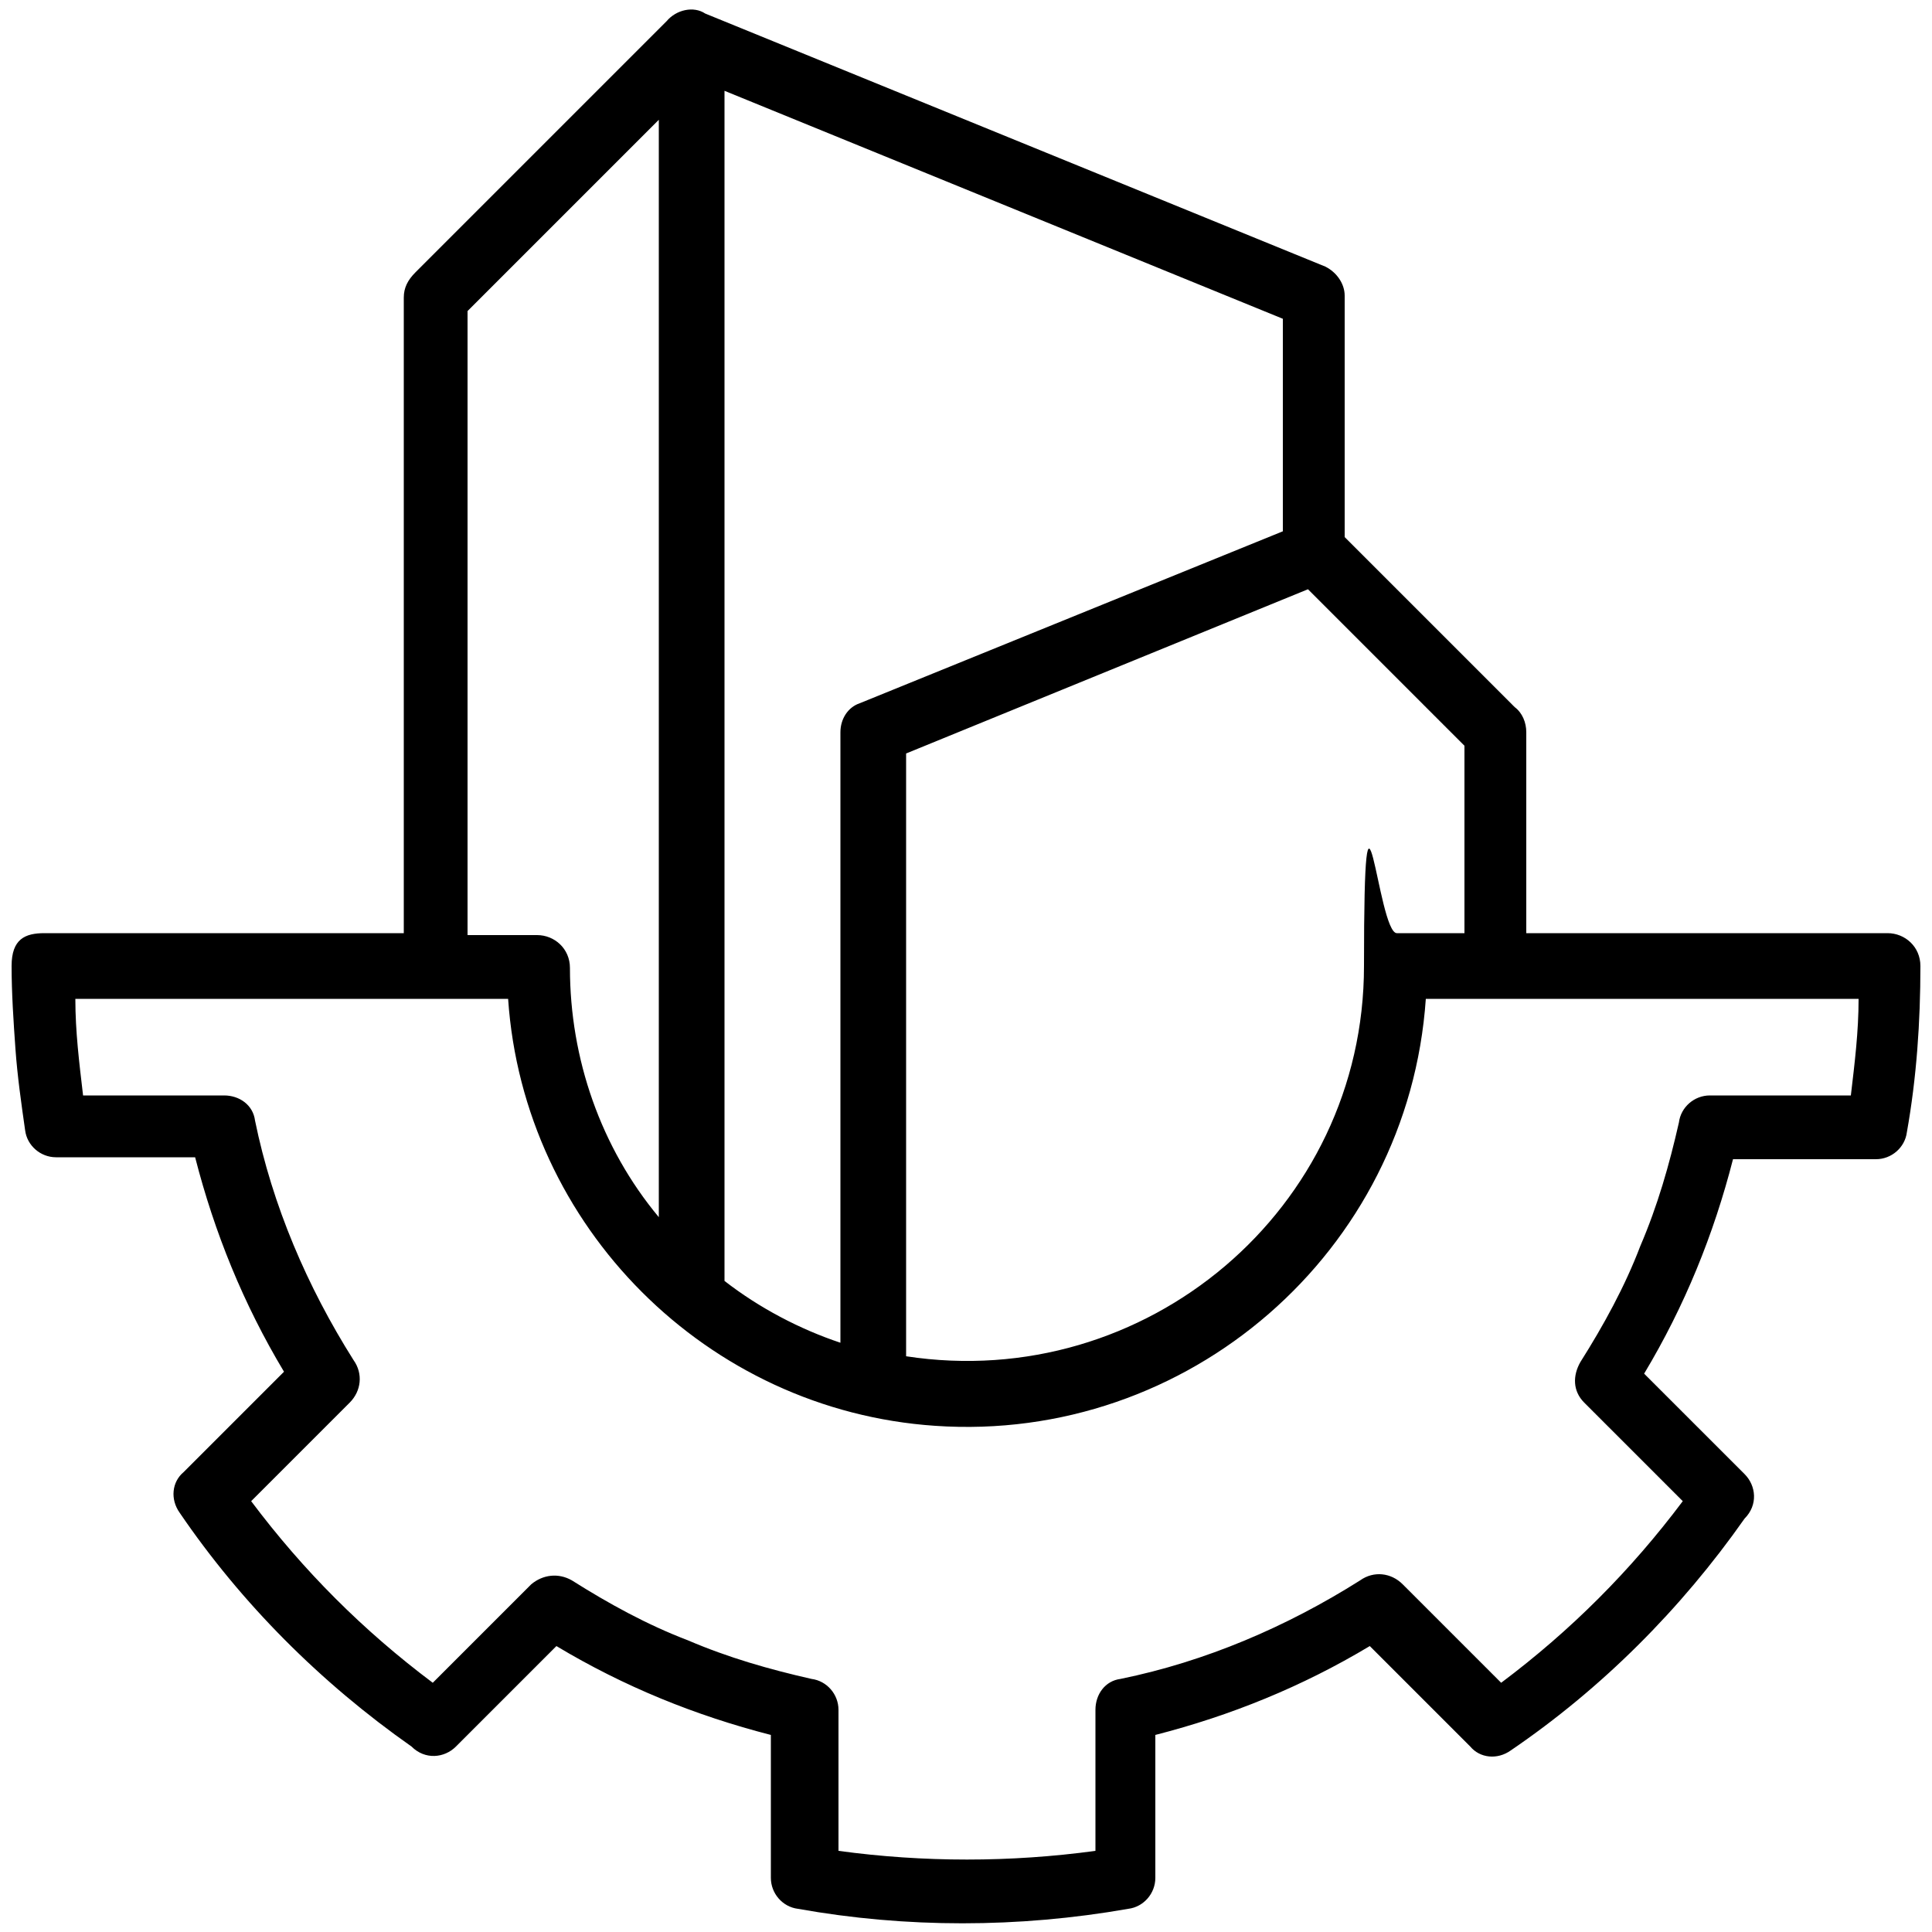 <?xml version="1.0" encoding="UTF-8"?>
<svg id="Layer_1" xmlns="http://www.w3.org/2000/svg" viewBox="0 0 100 100">
  <defs>
    <style>
      .cls-1 {
        fill: currentColor;
        fill-rule: evenodd;
      }
    </style>
  </defs>
  <path class="cls-1" d="M20.9,48.3V15.4c0-.5.2-.9.6-1.3L34.5,1.1c.5-.6,1.4-.8,2-.4l32.1,13.1c.6.3,1,.9,1,1.5h0v12.5l8.8,8.8c.4.3.6.8.6,1.3v10.4h18.7c.9,0,1.7.7,1.7,1.7,0,2.9-.2,5.8-.7,8.6-.1.8-.8,1.4-1.6,1.4h-7.4c-1,3.9-2.5,7.6-4.6,11.1l5.2,5.2c.6.6.7,1.6,0,2.3-3.3,4.7-7.4,8.8-12.1,12-.7.5-1.6.4-2.1-.2h0s-5.2-5.2-5.2-5.2c-3.5,2.1-7.2,3.6-11.1,4.6v7.4c0,.8-.6,1.5-1.4,1.6-5.7,1-11.5,1-17.1,0-.8-.1-1.4-.8-1.4-1.6v-7.4c-3.9-1-7.6-2.5-11.1-4.6l-5.2,5.2c-.6.6-1.6.7-2.3,0-4.7-3.3-8.8-7.4-12-12.1-.5-.7-.4-1.6.2-2.1h0s5.2-5.2,5.2-5.2c-2.1-3.5-3.6-7.2-4.6-11.1H2.9c-.8,0-1.5-.6-1.6-1.4-.2-1.4-.4-2.8-.5-4.2-.1-1.4-.2-2.9-.2-4.3s.7-1.7,1.7-1.7h18.7ZM75.8,48.3v-9.7l-8.1-8.1-20.8,8.5v31.2c12.4,1.9,23.7-7.6,23.7-20.2s.7-1.7,1.7-1.7h3.6ZM26.2,51.7H3.9c0,1.7.2,3.3.4,5h7.3c.8,0,1.5.5,1.6,1.3.9,4.4,2.7,8.6,5.1,12.4.5.7.4,1.6-.2,2.2l-5.1,5.1c2.7,3.6,5.8,6.7,9.4,9.4l5.1-5.1h0c.6-.5,1.4-.6,2.1-.2,1.9,1.2,3.9,2.3,6,3.1,2.1.9,4.2,1.5,6.4,2,.8.1,1.4.8,1.4,1.6v7.3c4.4.6,8.9.6,13.3,0v-7.3h0c0-.8.5-1.5,1.3-1.6,4.4-.9,8.6-2.7,12.4-5.1.7-.5,1.6-.4,2.2.2l5.1,5.1c3.6-2.7,6.7-5.8,9.4-9.4l-5.1-5.1h0c-.6-.6-.6-1.4-.2-2.1,1.2-1.9,2.3-3.9,3.1-6,.9-2.1,1.5-4.2,2-6.4.1-.8.8-1.4,1.6-1.4h7.3c.2-1.7.4-3.3.4-5h-22.4c-.9,13.1-12.3,23-25.4,22.1-11.8-.8-21.3-10.3-22.1-22.1h0ZM43.5,69.4v-31.5h0c0-.7.4-1.3,1-1.5l21.9-8.9v-11l-28.9-11.8v61.6c1.8,1.4,3.9,2.5,6,3.2h0ZM34.1,62.9V6.2l-9.9,9.9v32.3h3.6c.9,0,1.7.7,1.7,1.7,0,4.7,1.6,9.3,4.6,12.9h0Z"/>
</svg>